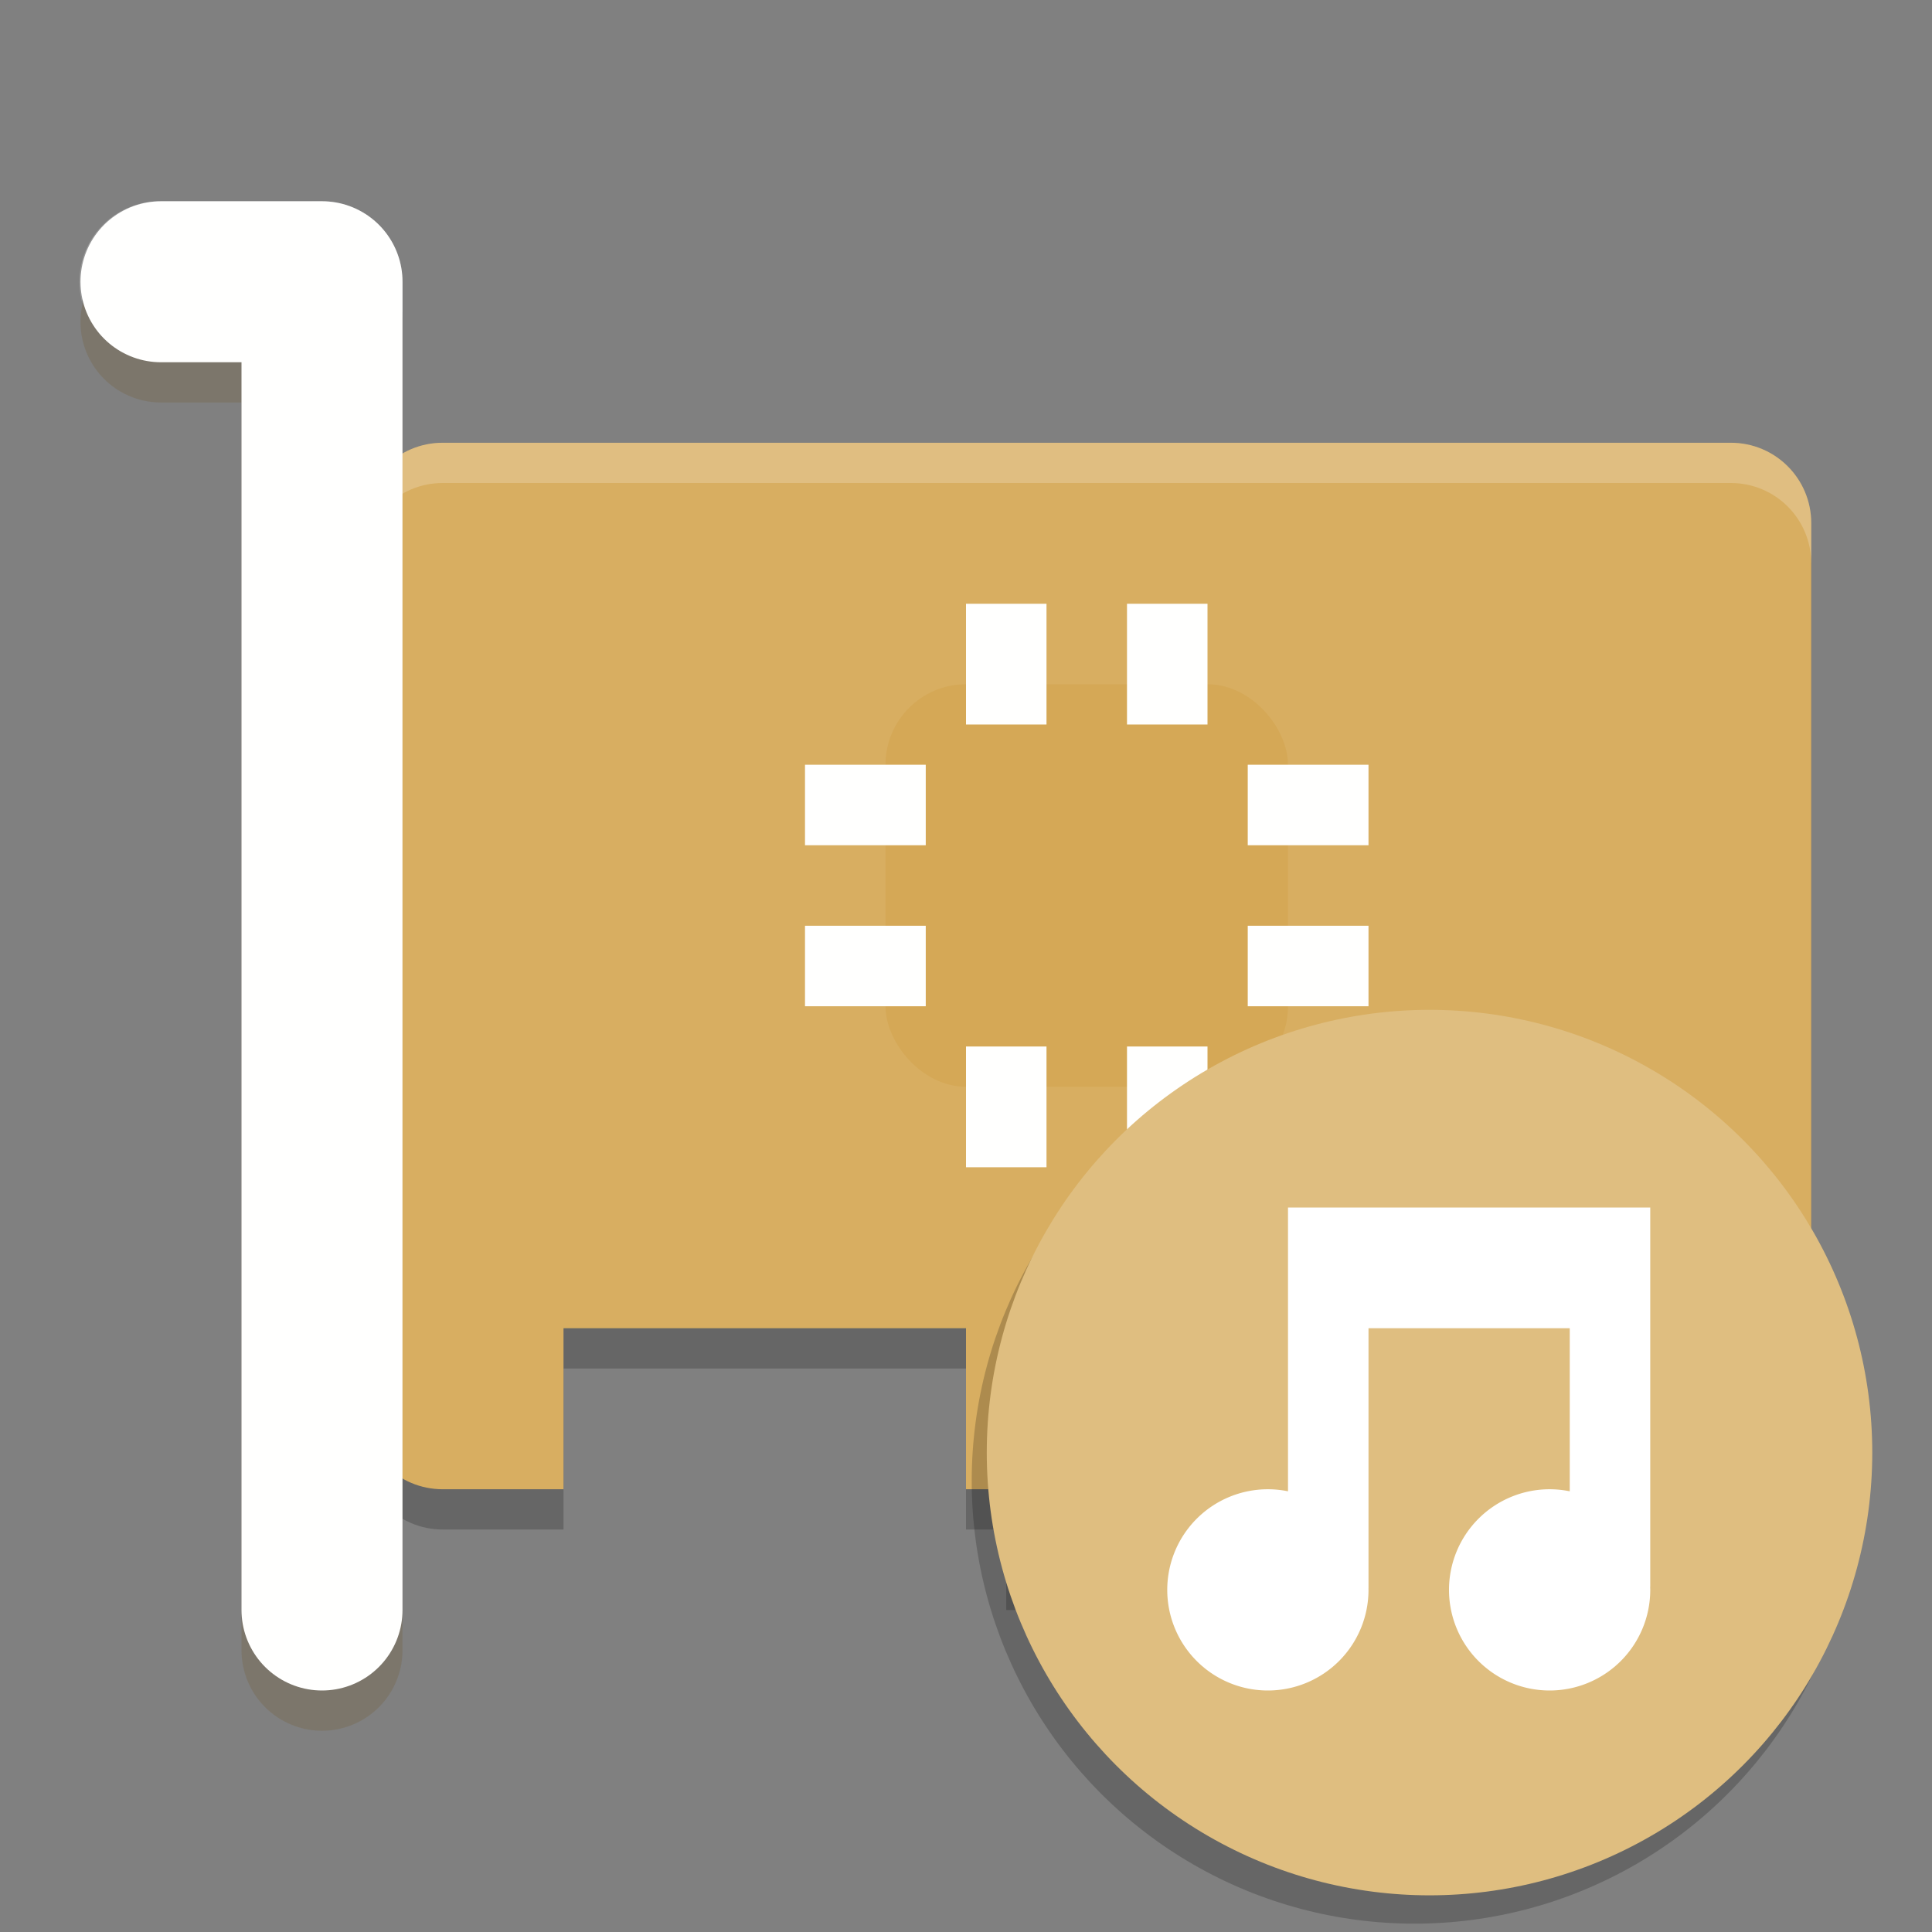 <?xml version="1.0" encoding="UTF-8" standalone="no"?>
<svg
   xmlns:dc="http://purl.org/dc/elements/1.1/"
   xmlns:cc="http://creativecommons.org/ns#"
   xmlns:rdf="http://www.w3.org/1999/02/22-rdf-syntax-ns#"
   xmlns:svg="http://www.w3.org/2000/svg"
   xmlns="http://www.w3.org/2000/svg"
   xmlns:sodipodi="http://sodipodi.sourceforge.net/DTD/sodipodi-0.dtd"
   xmlns:inkscape="http://www.inkscape.org/namespaces/inkscape"
   width="48"
   height="48"
   version="1.1"
   id="svg60"
   sodipodi:docname="mx-select-sound.svg"
   inkscape:version="0.92.5 (2060ec1f9f, 2020-04-08)">
  <rect width="100%" height="100%" fill="#808080" stroke="none"/>
  <defs
     id="defs64" />
  <sodipodi:namedview
     pagecolor="#ffffff"
     bordercolor="#debc7c"
     borderopacity="1"
     objecttolerance="10"
     gridtolerance="10"
     guidetolerance="10"
     inkscape:pageopacity="0"
     inkscape:pageshadow="2"
     inkscape:window-width="783"
     inkscape:window-height="480"
     id="namedview62"
     showgrid="false"
     inkscape:zoom="4.9166667"
     inkscape:cx="24"
     inkscape:cy="24"
     inkscape:window-x="0"
     inkscape:window-y="28"
     inkscape:window-maximized="0"
     inkscape:current-layer="svg60" />
  <g
     id="g52">
    <path
       d="m11 12c-1.108 0-2 0.892-2 2v22c0 1.108 0.892 2 2 2h3v-4h10v4h19c1.108 0 2-0.892 2-2v-22c0-1.108-0.892-2-2-2z"
       style="opacity:.2"
       id="path2" />
    <path
       d="m11 11c-1.108 0-2 0.892-2 2v22c0 1.108 0.892 2 2 2h3v-4h10v4h19c1.108 0 2-0.892 2-2v-22c0-1.108-0.892-2-2-2z"
       style="fill:#d8ae61;fill-opacity:1"
       id="path4" />
    <path
       d="m11 11c-1.108 0-2 0.892-2 2v1c0-1.108 0.892-2 2-2h32c1.108 0 2 0.892 2 2v-1c0-1.108-0.892-2-2-2z"
       style="fill:#ffffff;opacity:.2"
       id="path6" />
    <g
       style="opacity:.2"
       id="g14">
      <rect
         x="25"
         y="34"
         width="4"
         height="6"
         id="rect8" />
      <rect
         x="30"
         y="34"
         width="4"
         height="6"
         id="rect10" />
      <rect
         x="35"
         y="34"
         width="4"
         height="6"
         id="rect12" />
    </g>
    <rect
       x="25"
       y="33"
       width="4"
       height="6"
       style="fill:#ffffff"
       id="rect16" />
    <rect
       x="30"
       y="33"
       width="4"
       height="6"
       style="fill:#ffffff"
       id="rect18" />
    <rect
       x="35"
       y="33"
       width="4"
       height="6"
       style="fill:#ffffff"
       id="rect20" />
    <rect
       x="40"
       y="34"
       width="4"
       height="6"
       style="opacity:.2"
       id="rect22" />
    <rect
       x="40"
       y="33"
       width="4"
       height="6"
       style="fill:#ffffff"
       id="rect24" />
    <path
       d="m4 8h4v33"
       style="fill:none;opacity:.2;stroke-linecap:round;stroke-linejoin:round;stroke-width:4;stroke:#72541d"
       id="path26" />
    <path
       d="m4 7h4v33"
       style="fill:none;stroke-linecap:round;stroke-linejoin:round;stroke-width:4;stroke:#fffffe"
       id="path28" />
    <rect
       x="22"
       y="17"
       width="10"
       height="10"
       rx="2"
       ry="2"
       style="fill:#d5a856"
       id="rect30" />
    <g
       style="fill:#fffffe"
       id="g48">
      <rect
         x="24"
         y="15"
         width="2"
         height="3"
         id="rect32" />
      <rect
         x="28"
         y="15"
         width="2"
         height="3"
         id="rect34" />
      <rect
         x="24"
         y="26"
         width="2"
         height="3"
         id="rect36" />
      <rect
         x="28"
         y="26"
         width="2"
         height="3"
         id="rect38" />
      <rect
         transform="rotate(90)"
         x="19"
         y="-34"
         width="2"
         height="3"
         id="rect40" />
      <rect
         transform="rotate(90)"
         x="23"
         y="-34"
         width="2"
         height="3"
         id="rect42" />
      <rect
         transform="rotate(90)"
         x="19"
         y="-23"
         width="2"
         height="3"
         id="rect44" />
      <rect
         transform="rotate(90)"
         x="23"
         y="-23"
         width="2"
         height="3"
         id="rect46" />
    </g>
    <path
       d="m4 5a2 2 0 0 0-1.967 2.488 2 2 0 0 1 1.967-1.518h4a2 2 0 0 1 2 2v-0.971a2 2 0 0 0-2-2z"
       style="fill:#ffffff;opacity:.2"
       id="path50" />
  </g>
  <circle
     cx="35.142"
     cy="36.793"
     r="11"
     style="opacity:.2"
     id="circle54" />
  <circle
     cx="35.516"
     cy="36.089"
     r="11"
     style="fill:#dfbe80;fill-opacity:1"
     id="circle56" />
  <path
     d="m32 30v7.051a2.5 2.5 0 0 0-0.5-0.051 2.5 2.5 0 0 0-2.5 2.5 2.5 2.5 0 0 0 2.5 2.5 2.5 2.5 0 0 0 2.5-2.5 2.5 2.5 0 0 0-2e-3 -0.033h2e-3v-6.467h5v4.051a2.5 2.5 0 0 0-0.5-0.051 2.5 2.5 0 0 0-2.5 2.5 2.5 2.5 0 0 0 2.5 2.5 2.5 2.5 0 0 0 2.5-2.5 2.5 2.5 0 0 0-2e-3 -0.076h2e-3v-9.424z"
     style="fill:#ffffff"
     id="path58" />
</svg>
